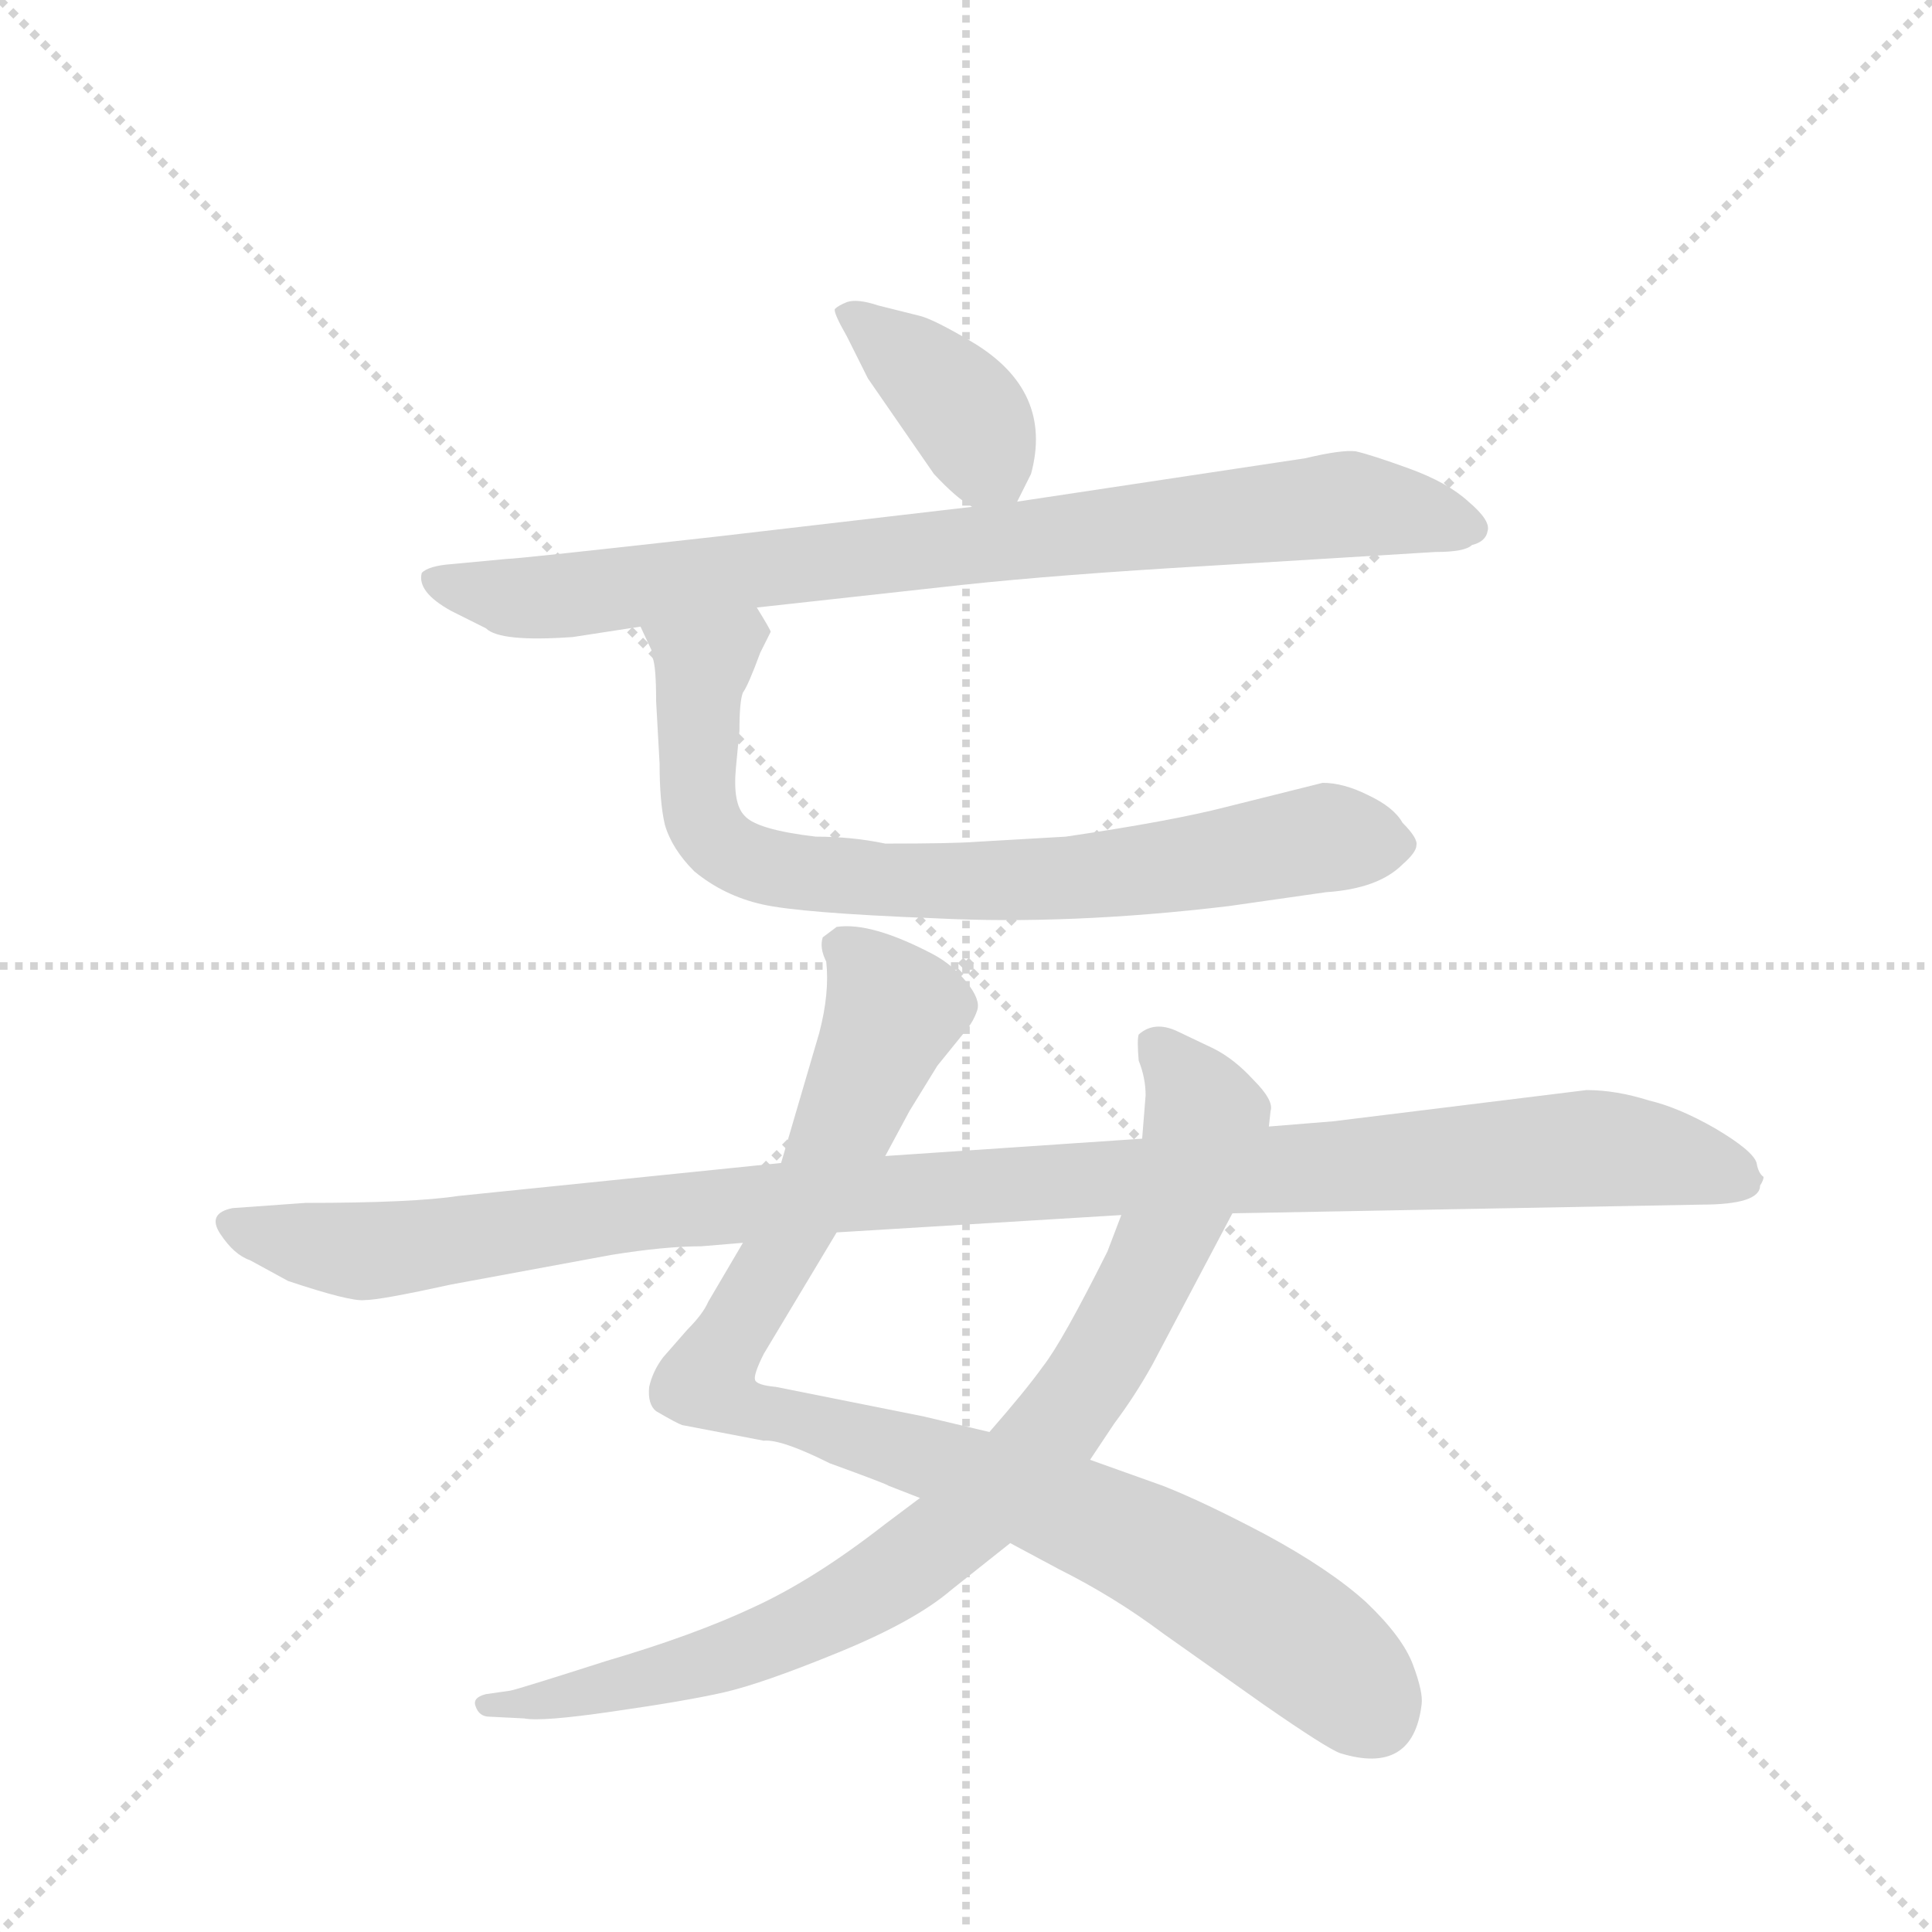 <svg version="1.1" viewBox="0 0 1024 1024" xmlns="http://www.w3.org/2000/svg">
  <g stroke="lightgray" stroke-dasharray="1,1" stroke-width="1" transform="scale(4, 4)">
    <line x1="0" y1="0" x2="256" y2="256"></line>
    <line x1="256" y1="0" x2="0" y2="256"></line>
    <line x1="128" y1="0" x2="128" y2="256"></line>
    <line x1="0" y1="128" x2="256" y2="128"></line>
  </g>
  <g transform="scale(0.92, -0.92) translate(60, -900)">
    <style type="text/css">
      
        @keyframes keyframes0 {
          from {
            stroke: blue;
            stroke-dashoffset: 395;
            stroke-width: 128;
          }
          56% {
            animation-timing-function: step-end;
            stroke: blue;
            stroke-dashoffset: 0;
            stroke-width: 128;
          }
          to {
            stroke: black;
            stroke-width: 1024;
          }
        }
        #make-me-a-hanzi-animation-0 {
          animation: keyframes0 0.571s both;
          animation-delay: 0s;
          animation-timing-function: linear;
        }
      
        @keyframes keyframes1 {
          from {
            stroke: blue;
            stroke-dashoffset: 860;
            stroke-width: 128;
          }
          74% {
            animation-timing-function: step-end;
            stroke: blue;
            stroke-dashoffset: 0;
            stroke-width: 128;
          }
          to {
            stroke: black;
            stroke-width: 1024;
          }
        }
        #make-me-a-hanzi-animation-1 {
          animation: keyframes1 0.95s both;
          animation-delay: 0.571s;
          animation-timing-function: linear;
        }
      
        @keyframes keyframes2 {
          from {
            stroke: blue;
            stroke-dashoffset: 792;
            stroke-width: 128;
          }
          72% {
            animation-timing-function: step-end;
            stroke: blue;
            stroke-dashoffset: 0;
            stroke-width: 128;
          }
          to {
            stroke: black;
            stroke-width: 1024;
          }
        }
        #make-me-a-hanzi-animation-2 {
          animation: keyframes2 0.895s both;
          animation-delay: 1.521s;
          animation-timing-function: linear;
        }
      
        @keyframes keyframes3 {
          from {
            stroke: blue;
            stroke-dashoffset: 980;
            stroke-width: 128;
          }
          76% {
            animation-timing-function: step-end;
            stroke: blue;
            stroke-dashoffset: 0;
            stroke-width: 128;
          }
          to {
            stroke: black;
            stroke-width: 1024;
          }
        }
        #make-me-a-hanzi-animation-3 {
          animation: keyframes3 1.048s both;
          animation-delay: 2.416s;
          animation-timing-function: linear;
        }
      
        @keyframes keyframes4 {
          from {
            stroke: blue;
            stroke-dashoffset: 881;
            stroke-width: 128;
          }
          74% {
            animation-timing-function: step-end;
            stroke: blue;
            stroke-dashoffset: 0;
            stroke-width: 128;
          }
          to {
            stroke: black;
            stroke-width: 1024;
          }
        }
        #make-me-a-hanzi-animation-4 {
          animation: keyframes4 0.967s both;
          animation-delay: 3.463s;
          animation-timing-function: linear;
        }
      
        @keyframes keyframes5 {
          from {
            stroke: blue;
            stroke-dashoffset: 1136;
            stroke-width: 128;
          }
          79% {
            animation-timing-function: step-end;
            stroke: blue;
            stroke-dashoffset: 0;
            stroke-width: 128;
          }
          to {
            stroke: black;
            stroke-width: 1024;
          }
        }
        #make-me-a-hanzi-animation-5 {
          animation: keyframes5 1.174s both;
          animation-delay: 4.43s;
          animation-timing-function: linear;
        }
      
    </style>
    
      <path d="M 526 611 L 534 627 Q 547 675 500 703 Q 478 716 470 718 L 446 724 Q 434 728 428 726 Q 423 724 421 722 Q 420 720 428 706 L 440 682 L 478 627 Q 491 613 500 608 C 519 596 519 596 526 611 Z" fill="lightgray"></path>
    
      <path d="M 376 550 L 494 563 Q 550 569 636 574 L 767 582 Q 784 582 788 586 Q 796 588 797 594 Q 799 600 786 611 Q 774 622 752 630 Q 730 638 721 640 Q 713 641 692 636 L 526 611 L 500 608 L 354 591 Q 238 578 232 578 L 200 575 Q 187 574 183 570 Q 180 559 200 548 L 220 538 Q 228 530 270 533 L 309 539 L 376 550 Z" fill="lightgray"></path>
    
      <path d="M 318 496 L 320 460 Q 320 438 323 425 Q 327 411 340 398 Q 357 384 379 379 Q 401 374 478 371 Q 556 367 648 378 L 704 386 Q 734 388 748 402 Q 756 409 756 413 Q 757 417 748 426 Q 743 435 728 442 Q 714 449 702 449 L 646 435 Q 615 427 554 418 L 502 415 Q 489 414 450 414 Q 431 418 410 418 Q 376 422 369 430 Q 362 437 364 458 L 366 479 Q 366 496 368 501 Q 371 505 378 524 L 384 536 Q 384 537 376 550 C 363 577 297 566 309 539 L 316 524 L 316 521 Q 318 516 318 496 Z" fill="lightgray"></path>
    
      <path d="M 368 184 L 348 150 Q 345 143 336 134 L 322 118 Q 316 110 314 101 Q 313 91 318 87 Q 330 80 333 79 L 380 70 Q 390 71 418 57 Q 451 45 452 44 L 470 37 L 522 11 L 550 -4 Q 582 -20 610 -41 L 668 -82 Q 704 -107 712 -110 Q 754 -123 759 -82 Q 760 -75 754 -59 Q 748 -43 727 -23 Q 706 -4 669 16 Q 633 35 610 44 L 568 59 L 510 75 L 472 84 L 387 101 Q 376 102 375 105 Q 374 108 380 120 L 422 190 L 450 234 L 464 260 L 480 286 L 497 307 Q 501 312 503 318 Q 505 324 497 334 Q 489 344 478 350 Q 442 369 422 366 L 414 360 Q 412 354 416 346 Q 418 328 412 305 L 390 230 L 368 184 Z" fill="lightgray"></path>
    
      <path d="M 470 37 L 450 22 Q 409 -10 374 -26 Q 340 -42 289 -57 Q 239 -73 234 -74 L 220 -76 Q 212 -78 214 -83 Q 216 -89 222 -89 L 242 -90 Q 252 -92 293 -86 Q 335 -80 357 -75 Q 379 -70 423 -52 Q 467 -34 488 -16 L 522 11 L 568 59 L 582 80 Q 594 96 604 114 L 650 201 L 671 251 L 672 260 Q 674 266 662 278 Q 651 290 639 296 L 618 306 Q 605 312 596 304 Q 595 301 596 289 Q 600 279 600 269 L 598 244 L 586 200 L 578 179 Q 552 127 541 113 Q 531 99 510 75 L 470 37 Z" fill="lightgray"></path>
    
      <path d="M 200 160 L 292 177 Q 323 182 344 182 L 368 184 L 422 190 L 586 200 L 650 201 L 920 206 Q 954 206 954 217 Q 956 220 956 222 Q 953 224 952 230 Q 950 237 928 250 Q 907 262 890 266 Q 871 272 854 272 L 708 254 L 671 251 L 598 244 L 450 234 L 390 230 L 204 211 Q 178 207 116 207 L 74 204 Q 59 201 67 189 Q 75 177 84 174 L 106 162 Q 142 150 150 151 Q 159 151 200 160 Z" fill="lightgray"></path>
    
    
      <clipPath id="make-me-a-hanzi-clip-0">
        <path d="M 526 611 L 534 627 Q 547 675 500 703 Q 478 716 470 718 L 446 724 Q 434 728 428 726 Q 423 724 421 722 Q 420 720 428 706 L 440 682 L 478 627 Q 491 613 500 608 C 519 596 519 596 526 611 Z"></path>
      </clipPath>
      <path clip-path="url(#make-me-a-hanzi-clip-0)" d="M 426 721 L 479 681 L 499 658 L 518 620" fill="none" id="make-me-a-hanzi-animation-0" stroke-dasharray="267 534" stroke-linecap="round"></path>
    
      <clipPath id="make-me-a-hanzi-clip-1">
        <path d="M 376 550 L 494 563 Q 550 569 636 574 L 767 582 Q 784 582 788 586 Q 796 588 797 594 Q 799 600 786 611 Q 774 622 752 630 Q 730 638 721 640 Q 713 641 692 636 L 526 611 L 500 608 L 354 591 Q 238 578 232 578 L 200 575 Q 187 574 183 570 Q 180 559 200 548 L 220 538 Q 228 530 270 533 L 309 539 L 376 550 Z"></path>
      </clipPath>
      <path clip-path="url(#make-me-a-hanzi-clip-1)" d="M 189 566 L 223 557 L 260 556 L 707 609 L 788 596" fill="none" id="make-me-a-hanzi-animation-1" stroke-dasharray="732 1464" stroke-linecap="round"></path>
    
      <clipPath id="make-me-a-hanzi-clip-2">
        <path d="M 318 496 L 320 460 Q 320 438 323 425 Q 327 411 340 398 Q 357 384 379 379 Q 401 374 478 371 Q 556 367 648 378 L 704 386 Q 734 388 748 402 Q 756 409 756 413 Q 757 417 748 426 Q 743 435 728 442 Q 714 449 702 449 L 646 435 Q 615 427 554 418 L 502 415 Q 489 414 450 414 Q 431 418 410 418 Q 376 422 369 430 Q 362 437 364 458 L 366 479 Q 366 496 368 501 Q 371 505 378 524 L 384 536 Q 384 537 376 550 C 363 577 297 566 309 539 L 316 524 L 316 521 Q 318 516 318 496 Z"></path>
      </clipPath>
      <path clip-path="url(#make-me-a-hanzi-clip-2)" d="M 316 538 L 345 517 L 343 433 L 358 411 L 377 402 L 449 392 L 514 392 L 620 402 L 702 417 L 743 414" fill="none" id="make-me-a-hanzi-animation-2" stroke-dasharray="664 1328" stroke-linecap="round"></path>
    
      <clipPath id="make-me-a-hanzi-clip-3">
        <path d="M 368 184 L 348 150 Q 345 143 336 134 L 322 118 Q 316 110 314 101 Q 313 91 318 87 Q 330 80 333 79 L 380 70 Q 390 71 418 57 Q 451 45 452 44 L 470 37 L 522 11 L 550 -4 Q 582 -20 610 -41 L 668 -82 Q 704 -107 712 -110 Q 754 -123 759 -82 Q 760 -75 754 -59 Q 748 -43 727 -23 Q 706 -4 669 16 Q 633 35 610 44 L 568 59 L 510 75 L 472 84 L 387 101 Q 376 102 375 105 Q 374 108 380 120 L 422 190 L 450 234 L 464 260 L 480 286 L 497 307 Q 501 312 503 318 Q 505 324 497 334 Q 489 344 478 350 Q 442 369 422 366 L 414 360 Q 412 354 416 346 Q 418 328 412 305 L 390 230 L 368 184 Z"></path>
      </clipPath>
      <path clip-path="url(#make-me-a-hanzi-clip-3)" d="M 424 354 L 436 347 L 454 316 L 412 219 L 347 104 L 360 92 L 510 48 L 591 14 L 679 -38 L 732 -88" fill="none" id="make-me-a-hanzi-animation-3" stroke-dasharray="852 1704" stroke-linecap="round"></path>
    
      <clipPath id="make-me-a-hanzi-clip-4">
        <path d="M 470 37 L 450 22 Q 409 -10 374 -26 Q 340 -42 289 -57 Q 239 -73 234 -74 L 220 -76 Q 212 -78 214 -83 Q 216 -89 222 -89 L 242 -90 Q 252 -92 293 -86 Q 335 -80 357 -75 Q 379 -70 423 -52 Q 467 -34 488 -16 L 522 11 L 568 59 L 582 80 Q 594 96 604 114 L 650 201 L 671 251 L 672 260 Q 674 266 662 278 Q 651 290 639 296 L 618 306 Q 605 312 596 304 Q 595 301 596 289 Q 600 279 600 269 L 598 244 L 586 200 L 578 179 Q 552 127 541 113 Q 531 99 510 75 L 470 37 Z"></path>
      </clipPath>
      <path clip-path="url(#make-me-a-hanzi-clip-4)" d="M 605 297 L 635 255 L 624 219 L 578 121 L 549 79 L 500 27 L 437 -19 L 357 -55 L 266 -78 L 221 -83" fill="none" id="make-me-a-hanzi-animation-4" stroke-dasharray="753 1506" stroke-linecap="round"></path>
    
      <clipPath id="make-me-a-hanzi-clip-5">
        <path d="M 200 160 L 292 177 Q 323 182 344 182 L 368 184 L 422 190 L 586 200 L 650 201 L 920 206 Q 954 206 954 217 Q 956 220 956 222 Q 953 224 952 230 Q 950 237 928 250 Q 907 262 890 266 Q 871 272 854 272 L 708 254 L 671 251 L 598 244 L 450 234 L 390 230 L 204 211 Q 178 207 116 207 L 74 204 Q 59 201 67 189 Q 75 177 84 174 L 106 162 Q 142 150 150 151 Q 159 151 200 160 Z"></path>
      </clipPath>
      <path clip-path="url(#make-me-a-hanzi-clip-5)" d="M 73 195 L 148 179 L 369 207 L 858 239 L 947 223" fill="none" id="make-me-a-hanzi-animation-5" stroke-dasharray="1008 2016" stroke-linecap="round"></path>
    
  </g>
</svg>